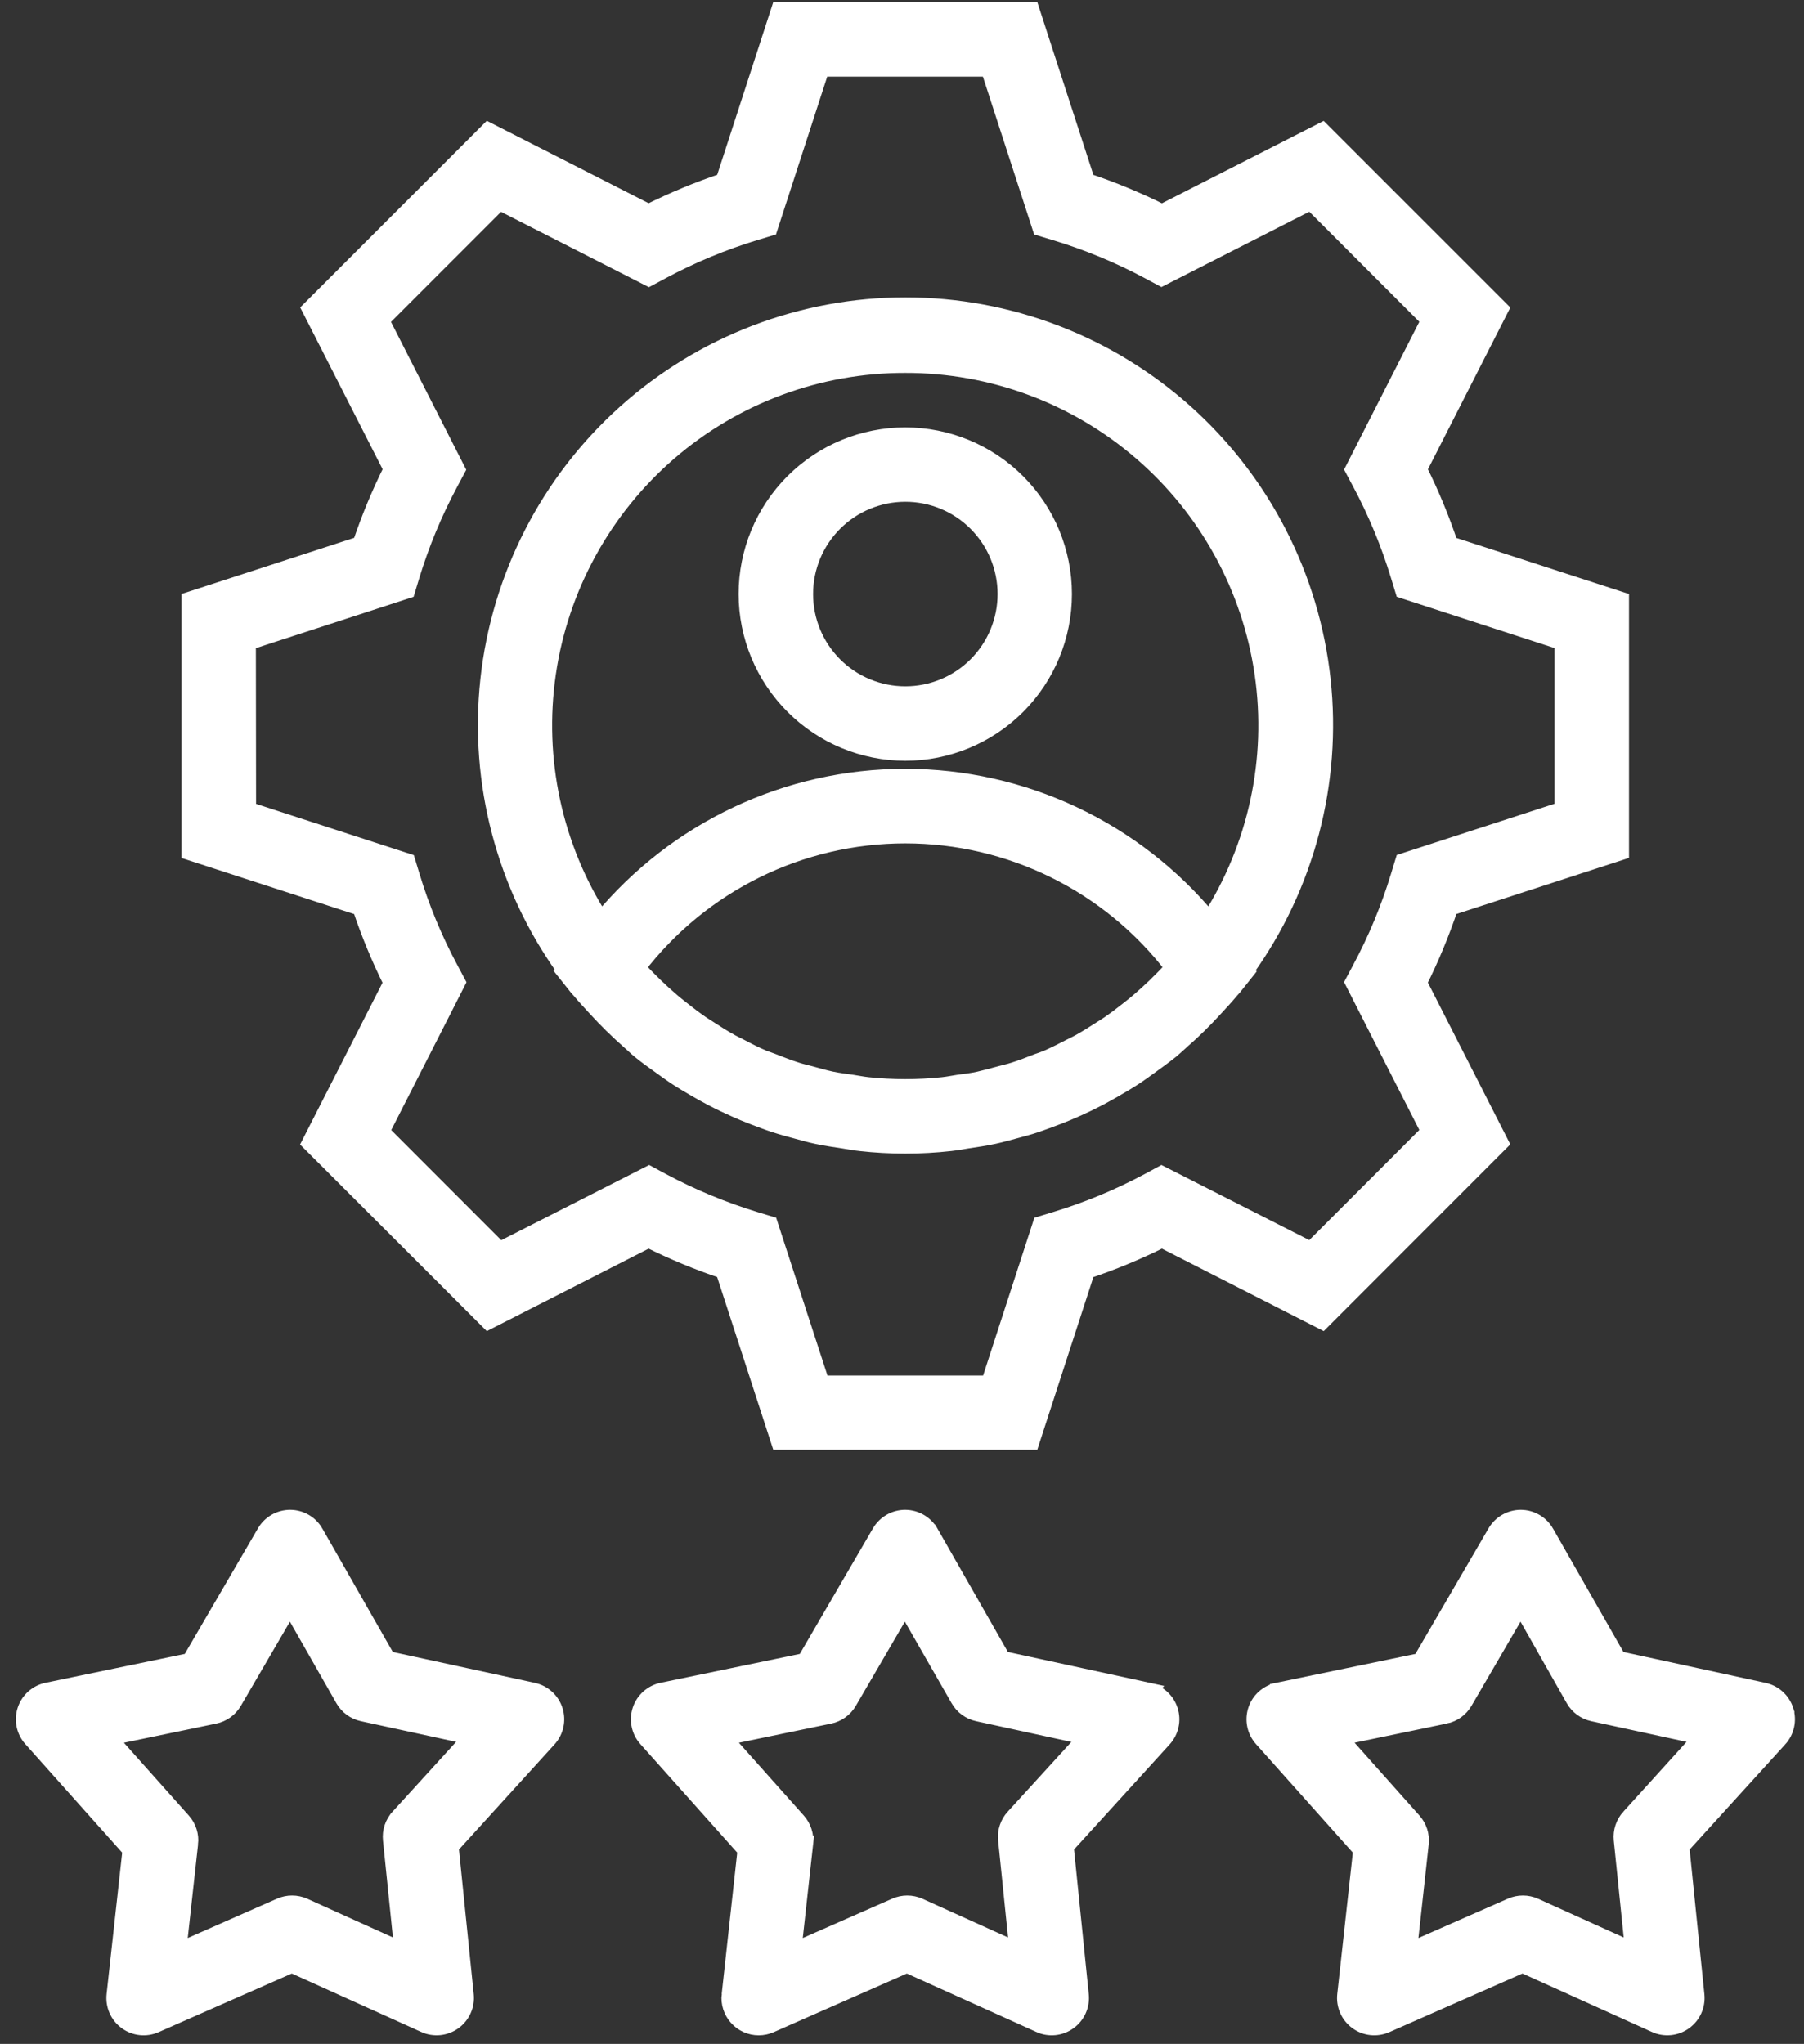 <svg width="113" height="128" viewBox="0 0 113 128" fill="none" xmlns="http://www.w3.org/2000/svg">
<rect x="0" y="0" width="113" height="128" fill="#333333" stroke="none"/>
<path d="M35.325 60.812L36.16 61.861C36.225 61.939 36.298 62.008 36.361 62.085C36.65 62.438 36.967 62.764 37.272 63.103C37.953 63.854 38.678 64.564 39.44 65.233C39.648 65.415 39.844 65.609 40.058 65.785C40.514 66.161 40.992 66.495 41.477 66.843C41.729 67.023 41.979 67.21 42.239 67.383C42.713 67.698 43.197 67.983 43.69 68.266C43.988 68.436 44.289 68.604 44.593 68.764C45.067 69.012 45.55 69.244 46.044 69.462C46.401 69.624 46.754 69.77 47.132 69.914C47.606 70.094 48.056 70.271 48.528 70.425C49.001 70.579 49.42 70.69 49.87 70.812C50.32 70.935 50.712 71.049 51.144 71.139C51.707 71.261 52.282 71.344 52.858 71.43C53.198 71.482 53.535 71.551 53.877 71.587L53.879 71.586C55.762 71.797 57.661 71.797 59.545 71.586C59.888 71.549 60.224 71.482 60.564 71.429C61.14 71.344 61.714 71.261 62.278 71.137C62.709 71.044 63.128 70.924 63.552 70.811C63.975 70.698 64.453 70.574 64.894 70.424C65.335 70.271 65.829 70.093 66.29 69.912C66.657 69.768 67.021 69.621 67.378 69.461C67.871 69.243 68.354 69.01 68.829 68.763C69.135 68.601 69.434 68.433 69.732 68.264C70.225 67.982 70.709 67.696 71.183 67.381C71.443 67.209 71.691 67.022 71.945 66.842C72.419 66.498 72.892 66.159 73.364 65.783C73.578 65.607 73.774 65.415 73.982 65.231L73.984 65.233C74.746 64.564 75.471 63.854 76.151 63.103C76.457 62.764 76.774 62.438 77.062 62.085C77.126 62.007 77.2 61.938 77.263 61.861L78.099 60.812L78.058 60.751C81.841 55.489 83.547 49.015 82.849 42.573C82.151 36.13 79.096 30.173 74.274 25.844C69.452 21.516 63.199 19.123 56.719 19.123C50.239 19.123 43.986 21.516 39.164 25.844C34.341 30.173 31.288 36.13 30.588 42.573C29.891 49.015 31.597 55.489 35.38 60.751L35.325 60.812ZM72.972 61.138C72.773 61.342 72.572 61.542 72.368 61.739C72.02 62.074 71.661 62.4 71.294 62.715C71.109 62.872 70.921 63.021 70.731 63.17C70.328 63.492 69.919 63.804 69.495 64.096C69.32 64.216 69.142 64.332 68.965 64.439C68.515 64.732 68.062 65.016 67.593 65.276C67.413 65.374 67.231 65.458 67.05 65.551C66.577 65.799 66.092 66.04 65.595 66.261C65.382 66.351 65.162 66.424 64.947 66.498C64.474 66.685 64 66.871 63.506 67.027C63.219 67.119 62.924 67.183 62.633 67.263C62.197 67.381 61.767 67.5 61.322 67.602C60.876 67.704 60.475 67.742 60.048 67.803C59.714 67.853 59.388 67.921 59.052 67.957C57.492 68.12 55.917 68.12 54.357 67.957C54.021 67.921 53.694 67.853 53.361 67.803C52.934 67.742 52.506 67.69 52.088 67.602C51.669 67.514 51.213 67.383 50.777 67.263C50.485 67.185 50.19 67.121 49.903 67.027C49.414 66.873 48.935 66.686 48.459 66.498C48.244 66.413 48.026 66.34 47.812 66.261C47.315 66.048 46.836 65.806 46.357 65.551C46.177 65.458 45.995 65.374 45.815 65.276C45.341 65.016 44.891 64.732 44.442 64.439C44.265 64.326 44.088 64.216 43.912 64.096C43.489 63.804 43.08 63.492 42.676 63.17C42.487 63.021 42.298 62.872 42.114 62.715C41.745 62.4 41.386 62.074 41.039 61.739C40.835 61.542 40.635 61.34 40.435 61.138C40.236 60.934 40.105 60.774 39.938 60.589H39.94C43.937 55.375 50.134 52.318 56.705 52.318C63.276 52.318 69.472 55.374 73.469 60.589C73.303 60.774 73.143 60.961 72.972 61.138ZM56.704 22.854C62.135 22.844 67.389 24.794 71.499 28.343C75.611 31.893 78.304 36.806 79.085 42.183C79.866 47.557 78.684 53.033 75.753 57.608C71.054 51.932 64.071 48.647 56.702 48.647C49.334 48.647 42.35 51.933 37.652 57.608C34.721 53.033 33.538 47.556 34.319 42.181C35.102 36.805 37.795 31.892 41.907 28.341C46.018 24.79 51.272 22.843 56.704 22.854ZM56.704 47.144C59.341 47.144 61.868 46.097 63.733 44.234C65.596 42.369 66.644 39.841 66.644 37.205C66.644 34.568 65.596 32.041 63.733 30.176C61.869 28.313 59.341 27.265 56.704 27.265C54.068 27.265 51.54 28.313 49.675 30.176C47.812 32.04 46.765 34.568 46.765 37.205C46.769 39.839 47.819 42.364 49.682 44.227C51.545 46.09 54.07 47.14 56.704 47.144ZM56.704 30.924C58.37 30.922 59.968 31.583 61.145 32.761C62.325 33.938 62.987 35.535 62.988 37.2C62.988 38.866 62.326 40.464 61.149 41.642C59.972 42.819 58.374 43.481 56.709 43.481C55.043 43.481 53.445 42.819 52.269 41.642C51.091 40.464 50.429 38.866 50.431 37.2C50.431 35.536 51.093 33.941 52.269 32.765C53.445 31.587 55.04 30.926 56.704 30.924L56.704 30.924ZM24.519 61.547L19.407 71.579L30.59 82.752L40.627 77.638H40.625C42.143 78.395 43.711 79.046 45.319 79.584L48.8 90.292H64.611L68.09 79.585C69.699 79.048 71.269 78.397 72.785 77.638L82.819 82.752L93.994 71.571L88.882 61.538H88.883C89.642 60.021 90.293 58.451 90.831 56.843L101.539 53.364V37.564L90.831 34.086C90.293 32.475 89.644 30.905 88.885 29.389L93.995 19.355L82.817 8.18L72.784 13.292V13.29C71.267 12.531 69.699 11.881 68.09 11.343L64.612 0.631H48.8L45.322 11.339L45.32 11.341C43.713 11.879 42.145 12.53 40.628 13.287L30.59 8.175L19.414 19.35L24.526 29.384L24.525 29.386C23.767 30.904 23.117 32.472 22.577 34.081L11.871 37.562V53.369L22.577 56.847C23.113 58.458 23.763 60.028 24.519 61.547ZM15.527 40.228L25.504 36.983L25.782 36.068L25.78 36.069C26.393 34.059 27.201 32.112 28.192 30.259L28.642 29.416L23.881 20.063L31.288 12.657L40.641 17.421L41.483 16.971C43.337 15.978 45.282 15.17 47.292 14.559L48.211 14.281L51.453 4.301H61.931L65.172 14.281L66.091 14.559C68.105 15.167 70.056 15.972 71.912 16.961L72.755 17.413L82.109 12.649L89.515 20.055L84.755 29.404L85.205 30.249H85.207C86.196 32.104 87.002 34.051 87.612 36.064L87.892 36.98L97.872 40.222V50.699L87.892 53.941L87.612 54.857C87.004 56.867 86.196 58.813 85.204 60.664L84.754 61.509L89.515 70.862L82.108 78.272L72.758 73.522L71.916 73.977C70.061 74.967 68.114 75.773 66.102 76.386L65.186 76.665L61.945 86.641H51.467L48.222 76.663L47.307 76.386H47.308C45.298 75.771 43.352 74.965 41.498 73.977L40.656 73.522L31.302 78.279L23.896 70.869L28.657 61.519L28.207 60.674C27.214 58.822 26.406 56.875 25.798 54.865L25.52 53.949L15.54 50.707L15.527 40.228ZM33.392 105.877L24.282 103.898L19.759 95.975V95.974C19.435 95.406 18.831 95.055 18.177 95.052C17.525 95.052 16.921 95.397 16.592 95.96L11.892 104.022L2.955 105.873L2.954 105.874C2.312 106.006 1.79 106.472 1.585 107.094C1.379 107.717 1.522 108.402 1.958 108.892L8.174 115.855L7.174 124.929V124.927C7.102 125.58 7.384 126.22 7.913 126.607C8.441 126.996 9.137 127.071 9.736 126.806L18.28 123.046L26.594 126.798V126.8C27.191 127.068 27.887 126.999 28.421 126.616C28.952 126.234 29.241 125.597 29.177 124.945L28.229 115.657L34.366 108.906C34.806 108.422 34.956 107.738 34.756 107.112C34.557 106.488 34.038 106.017 33.398 105.879L33.392 105.877ZM24.96 113.791V113.792C24.605 114.177 24.433 114.693 24.486 115.212L25.197 122.148L19.043 119.367C18.566 119.156 18.023 119.156 17.547 119.367L11.168 122.176L11.909 115.453H11.91C11.967 114.937 11.802 114.421 11.455 114.034L6.812 108.827L13.438 107.452C13.949 107.347 14.39 107.03 14.653 106.581L18.165 100.558L21.506 106.418C21.764 106.87 22.203 107.191 22.711 107.301L29.525 108.78L24.96 113.791ZM71.928 105.877L62.81 103.897L58.286 95.974H58.284C57.958 95.406 57.354 95.055 56.7 95.052C56.048 95.052 55.446 95.398 55.115 95.96L50.418 104.022L41.482 105.873L41.48 105.874C40.839 106.006 40.317 106.472 40.111 107.094C39.906 107.717 40.048 108.402 40.484 108.892L46.699 115.855L45.703 124.929L45.702 124.927C45.645 125.445 45.812 125.964 46.16 126.351C46.506 126.74 47.004 126.963 47.524 126.963C47.78 126.963 48.032 126.91 48.266 126.806L56.806 123.046L65.123 126.798V126.8C65.721 127.07 66.415 126.999 66.948 126.616C67.48 126.234 67.767 125.595 67.703 124.945L66.756 115.657L72.897 108.906C73.338 108.42 73.487 107.736 73.286 107.112C73.087 106.488 72.568 106.017 71.926 105.879L71.928 105.877ZM63.494 113.791L63.492 113.792C63.14 114.177 62.967 114.693 63.019 115.212L63.729 122.148L57.575 119.367C57.1 119.156 56.556 119.156 56.081 119.367L49.692 122.176L50.435 115.453H50.434C50.489 114.937 50.322 114.421 49.977 114.034L45.334 108.827L51.96 107.452C52.471 107.347 52.912 107.03 53.174 106.581L56.683 100.558L60.043 106.418C60.301 106.87 60.739 107.19 61.247 107.301L68.064 108.785L63.494 113.791ZM111.848 107.111C111.647 106.487 111.129 106.017 110.49 105.879L101.368 103.898L96.844 95.975V95.974C96.518 95.406 95.914 95.055 95.26 95.052C94.608 95.052 94.005 95.398 93.674 95.96L88.978 104.022L80.043 105.873V105.874C79.4 106.006 78.876 106.47 78.671 107.094C78.466 107.717 78.608 108.402 79.046 108.892L85.26 115.855L84.261 124.929V124.927C84.191 125.58 84.472 126.22 85 126.607C85.53 126.996 86.225 127.071 86.826 126.806L95.366 123.045L103.683 126.798V126.8C104.28 127.068 104.977 126.999 105.508 126.616C106.041 126.234 106.328 125.597 106.264 124.945L105.317 115.657L111.455 108.906H111.457C111.897 108.42 112.045 107.736 111.847 107.112L111.848 107.111ZM102.055 113.792H102.054C101.702 114.177 101.532 114.693 101.582 115.212L102.292 122.148L96.138 119.367C95.663 119.156 95.121 119.156 94.645 119.367L88.256 122.176L88.996 115.45V115.451C89.051 114.934 88.885 114.418 88.538 114.031L83.898 108.824L90.524 107.449V107.45C91.035 107.345 91.476 107.028 91.739 106.578L95.249 100.554L98.575 106.418C98.834 106.87 99.272 107.19 99.78 107.301L106.594 108.78L102.055 113.792Z" fill="white" stroke="white"/>
</svg>
